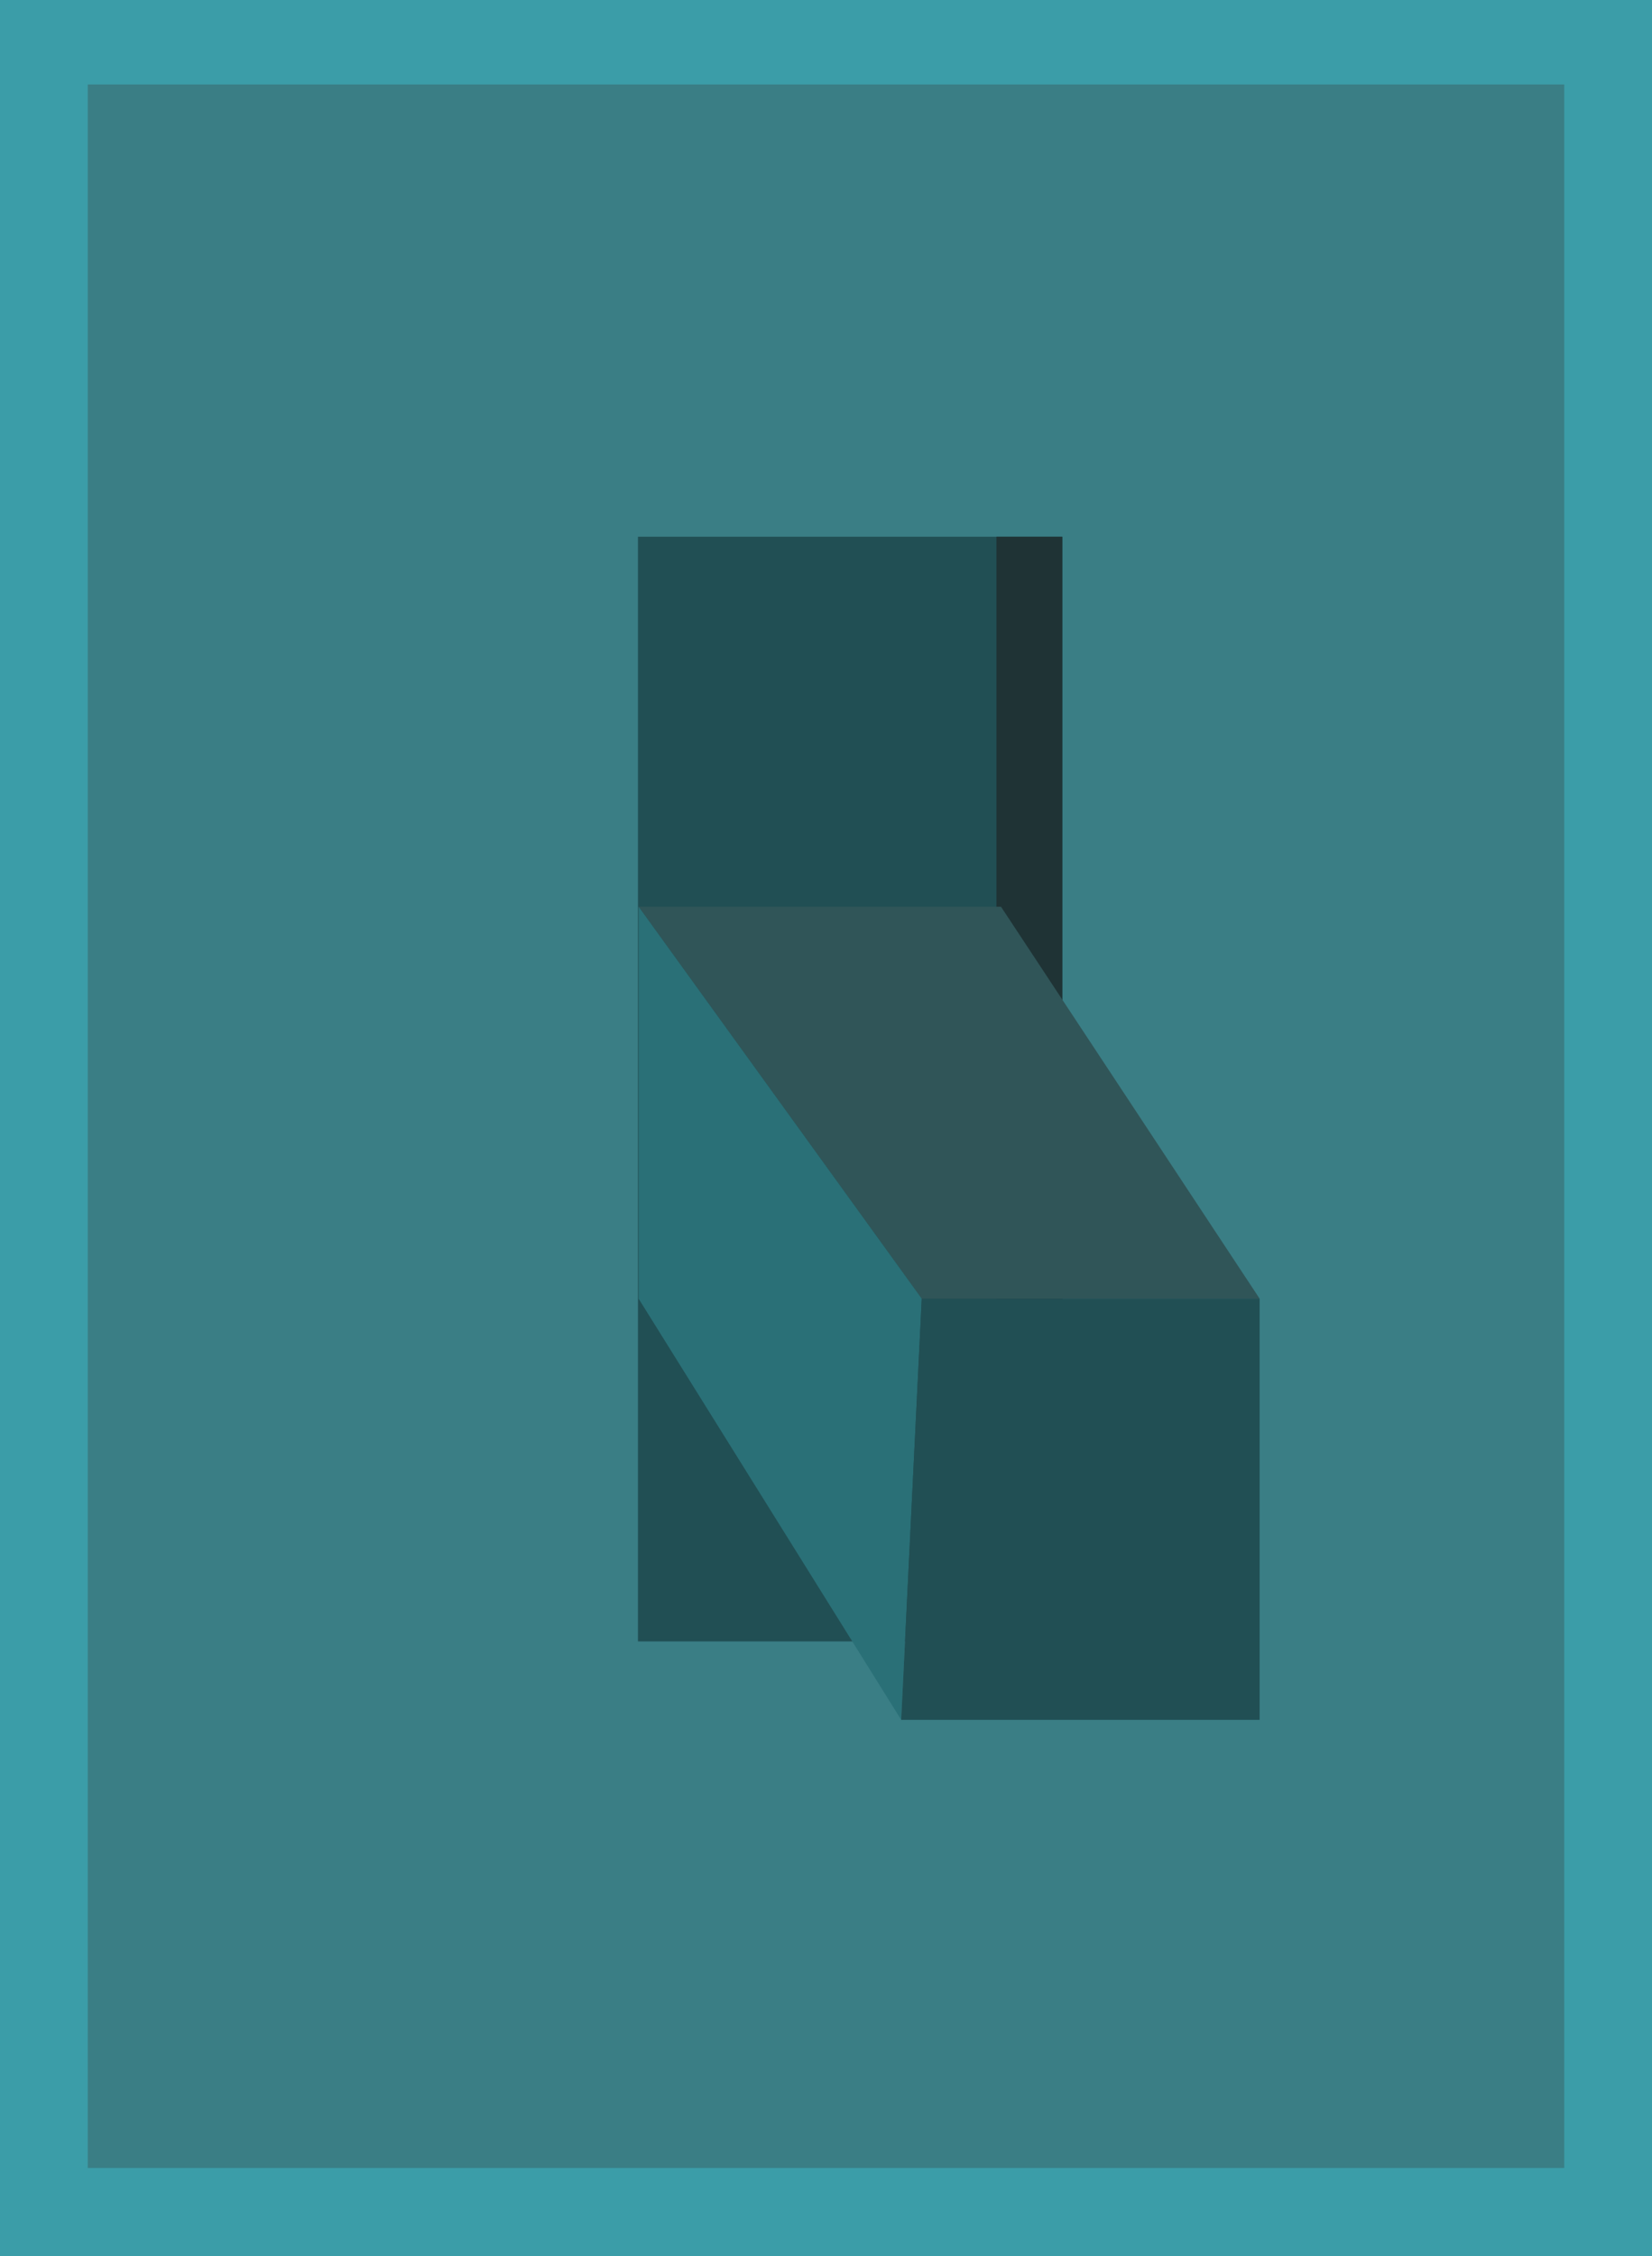 <svg width="137" height="187" viewBox="0 0 137 187" fill="none" xmlns="http://www.w3.org/2000/svg">
<g clip-path="url(#clip0_1_46)">
<path d="M137 187H0V0H137V187Z" fill="#3A7E85"/>
<path d="M88.097 136.04H52.907V44.485H88.097V136.04Z" fill="#214F54"/>
<path d="M88.097 136.04H82.633V44.485H88.097V136.04Z" fill="#1F3335"/>
<path d="M52.961 75.148L76.439 107.635H104.461L83.011 75.148H52.961Z" fill="#305558"/>
<path d="M52.961 107.635L74.735 142.542L76.439 107.635L52.961 75.148V107.635Z" fill="#2A7077"/>
<path d="M104.461 142.542V107.635H76.439L74.735 142.542H104.461Z" fill="#214F54"/>
<path d="M137 187H129.724V0H137V187Z" fill="#3B9DA8"/>
<path d="M7.276 187H0V0H7.276V187Z" fill="#3B9DA8"/>
<path d="M137 179.681V187H0V179.681H137Z" fill="#3B9DA8"/>
<path d="M137 -0.319V7L1.52588e-05 7V-0.319L137 -0.319Z" fill="#3B9DA8"/>
</g>
<defs>
<clipPath id="clip0_1_46">
<rect width="137" height="187" fill="white" transform="matrix(1 0 0 -1 0 187)"/>
</clipPath>
</defs>
</svg>
